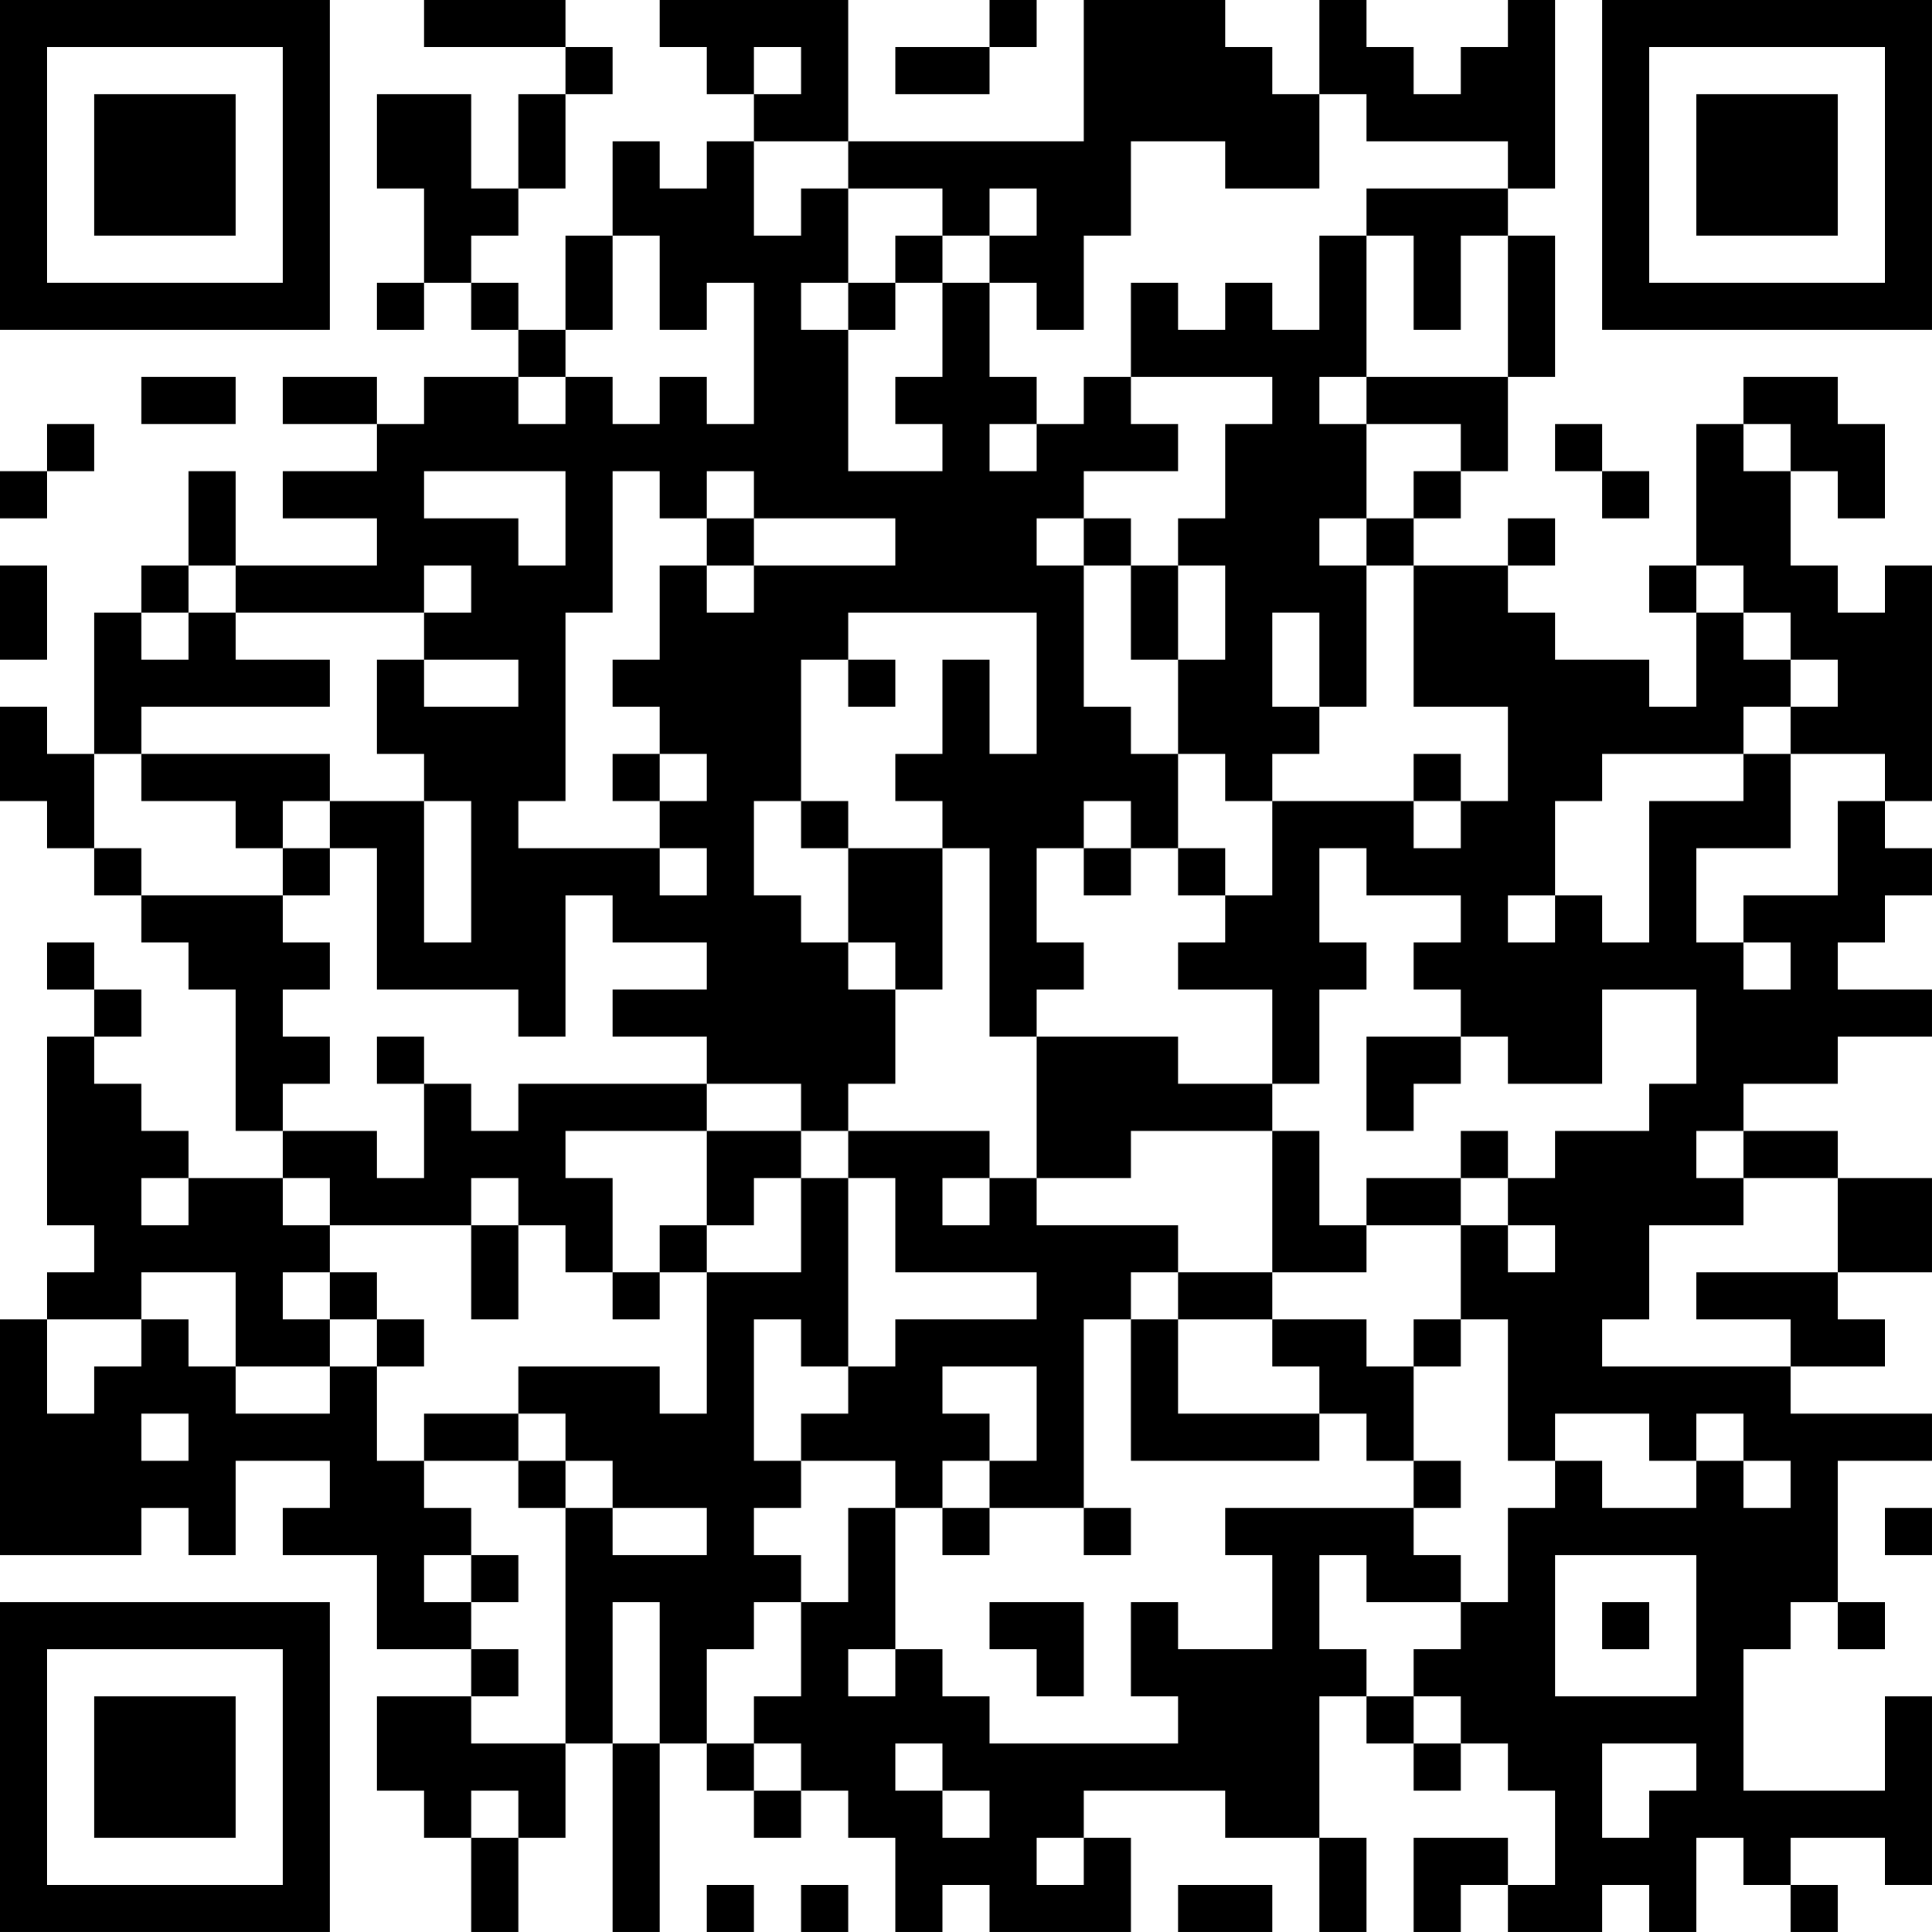 <?xml version="1.0" encoding="UTF-8"?>
<svg xmlns="http://www.w3.org/2000/svg" version="1.1" width="200" height="200" viewBox="0 0 200 200"><rect x="0" y="0" width="200" height="200" fill="#ffffff"/><g transform="scale(4.878)"><g transform="translate(0,0)"><path fill-rule="evenodd" d="M9 0L9 1L12 1L12 2L11 2L11 4L10 4L10 2L8 2L8 4L9 4L9 6L8 6L8 7L9 7L9 6L10 6L10 7L11 7L11 8L9 8L9 9L8 9L8 8L6 8L6 9L8 9L8 10L6 10L6 11L8 11L8 12L5 12L5 10L4 10L4 12L3 12L3 13L2 13L2 16L1 16L1 15L0 15L0 17L1 17L1 18L2 18L2 19L3 19L3 20L4 20L4 21L5 21L5 24L6 24L6 25L4 25L4 24L3 24L3 23L2 23L2 22L3 22L3 21L2 21L2 20L1 20L1 21L2 21L2 22L1 22L1 26L2 26L2 27L1 27L1 28L0 28L0 33L3 33L3 32L4 32L4 33L5 33L5 31L7 31L7 32L6 32L6 33L8 33L8 35L10 35L10 36L8 36L8 38L9 38L9 39L10 39L10 41L11 41L11 39L12 39L12 37L13 37L13 41L14 41L14 37L15 37L15 38L16 38L16 39L17 39L17 38L18 38L18 39L19 39L19 41L20 41L20 40L21 40L21 41L24 41L24 39L23 39L23 38L26 38L26 39L28 39L28 41L29 41L29 39L28 39L28 36L29 36L29 37L30 37L30 38L31 38L31 37L32 37L32 38L33 38L33 40L32 40L32 39L30 39L30 41L31 41L31 40L32 40L32 41L34 41L34 40L35 40L35 41L36 41L36 39L37 39L37 40L38 40L38 41L39 41L39 40L38 40L38 39L40 39L40 40L41 40L41 36L40 36L40 38L37 38L37 35L38 35L38 34L39 34L39 35L40 35L40 34L39 34L39 31L41 31L41 30L38 30L38 29L40 29L40 28L39 28L39 27L41 27L41 25L39 25L39 24L37 24L37 23L39 23L39 22L41 22L41 21L39 21L39 20L40 20L40 19L41 19L41 18L40 18L40 17L41 17L41 12L40 12L40 13L39 13L39 12L38 12L38 10L39 10L39 11L40 11L40 9L39 9L39 8L37 8L37 9L36 9L36 12L35 12L35 13L36 13L36 15L35 15L35 14L33 14L33 13L32 13L32 12L33 12L33 11L32 11L32 12L30 12L30 11L31 11L31 10L32 10L32 8L33 8L33 5L32 5L32 4L33 4L33 0L32 0L32 1L31 1L31 2L30 2L30 1L29 1L29 0L28 0L28 2L27 2L27 1L26 1L26 0L23 0L23 3L18 3L18 0L14 0L14 1L15 1L15 2L16 2L16 3L15 3L15 4L14 4L14 3L13 3L13 5L12 5L12 7L11 7L11 6L10 6L10 5L11 5L11 4L12 4L12 2L13 2L13 1L12 1L12 0ZM21 0L21 1L19 1L19 2L21 2L21 1L22 1L22 0ZM16 1L16 2L17 2L17 1ZM28 2L28 4L26 4L26 3L24 3L24 5L23 5L23 7L22 7L22 6L21 6L21 5L22 5L22 4L21 4L21 5L20 5L20 4L18 4L18 3L16 3L16 5L17 5L17 4L18 4L18 6L17 6L17 7L18 7L18 10L20 10L20 9L19 9L19 8L20 8L20 6L21 6L21 8L22 8L22 9L21 9L21 10L22 10L22 9L23 9L23 8L24 8L24 9L25 9L25 10L23 10L23 11L22 11L22 12L23 12L23 15L24 15L24 16L25 16L25 18L24 18L24 17L23 17L23 18L22 18L22 20L23 20L23 21L22 21L22 22L21 22L21 18L20 18L20 17L19 17L19 16L20 16L20 14L21 14L21 16L22 16L22 13L18 13L18 14L17 14L17 17L16 17L16 19L17 19L17 20L18 20L18 21L19 21L19 23L18 23L18 24L17 24L17 23L15 23L15 22L13 22L13 21L15 21L15 20L13 20L13 19L12 19L12 22L11 22L11 21L8 21L8 18L7 18L7 17L9 17L9 20L10 20L10 17L9 17L9 16L8 16L8 14L9 14L9 15L11 15L11 14L9 14L9 13L10 13L10 12L9 12L9 13L5 13L5 12L4 12L4 13L3 13L3 14L4 14L4 13L5 13L5 14L7 14L7 15L3 15L3 16L2 16L2 18L3 18L3 19L6 19L6 20L7 20L7 21L6 21L6 22L7 22L7 23L6 23L6 24L8 24L8 25L9 25L9 23L10 23L10 24L11 24L11 23L15 23L15 24L12 24L12 25L13 25L13 27L12 27L12 26L11 26L11 25L10 25L10 26L7 26L7 25L6 25L6 26L7 26L7 27L6 27L6 28L7 28L7 29L5 29L5 27L3 27L3 28L1 28L1 30L2 30L2 29L3 29L3 28L4 28L4 29L5 29L5 30L7 30L7 29L8 29L8 31L9 31L9 32L10 32L10 33L9 33L9 34L10 34L10 35L11 35L11 36L10 36L10 37L12 37L12 32L13 32L13 33L15 33L15 32L13 32L13 31L12 31L12 30L11 30L11 29L14 29L14 30L15 30L15 27L17 27L17 25L18 25L18 29L17 29L17 28L16 28L16 31L17 31L17 32L16 32L16 33L17 33L17 34L16 34L16 35L15 35L15 37L16 37L16 38L17 38L17 37L16 37L16 36L17 36L17 34L18 34L18 32L19 32L19 35L18 35L18 36L19 36L19 35L20 35L20 36L21 36L21 37L25 37L25 36L24 36L24 34L25 34L25 35L27 35L27 33L26 33L26 32L30 32L30 33L31 33L31 34L29 34L29 33L28 33L28 35L29 35L29 36L30 36L30 37L31 37L31 36L30 36L30 35L31 35L31 34L32 34L32 32L33 32L33 31L34 31L34 32L36 32L36 31L37 31L37 32L38 32L38 31L37 31L37 30L36 30L36 31L35 31L35 30L33 30L33 31L32 31L32 28L31 28L31 26L32 26L32 27L33 27L33 26L32 26L32 25L33 25L33 24L35 24L35 23L36 23L36 21L34 21L34 23L32 23L32 22L31 22L31 21L30 21L30 20L31 20L31 19L29 19L29 18L28 18L28 20L29 20L29 21L28 21L28 23L27 23L27 21L25 21L25 20L26 20L26 19L27 19L27 17L30 17L30 18L31 18L31 17L32 17L32 15L30 15L30 12L29 12L29 11L30 11L30 10L31 10L31 9L29 9L29 8L32 8L32 5L31 5L31 7L30 7L30 5L29 5L29 4L32 4L32 3L29 3L29 2ZM13 5L13 7L12 7L12 8L11 8L11 9L12 9L12 8L13 8L13 9L14 9L14 8L15 8L15 9L16 9L16 6L15 6L15 7L14 7L14 5ZM19 5L19 6L18 6L18 7L19 7L19 6L20 6L20 5ZM28 5L28 7L27 7L27 6L26 6L26 7L25 7L25 6L24 6L24 8L27 8L27 9L26 9L26 11L25 11L25 12L24 12L24 11L23 11L23 12L24 12L24 14L25 14L25 16L26 16L26 17L27 17L27 16L28 16L28 15L29 15L29 12L28 12L28 11L29 11L29 9L28 9L28 8L29 8L29 5ZM3 8L3 9L5 9L5 8ZM1 9L1 10L0 10L0 11L1 11L1 10L2 10L2 9ZM33 9L33 10L34 10L34 11L35 11L35 10L34 10L34 9ZM37 9L37 10L38 10L38 9ZM9 10L9 11L11 11L11 12L12 12L12 10ZM13 10L13 13L12 13L12 17L11 17L11 18L14 18L14 19L15 19L15 18L14 18L14 17L15 17L15 16L14 16L14 15L13 15L13 14L14 14L14 12L15 12L15 13L16 13L16 12L19 12L19 11L16 11L16 10L15 10L15 11L14 11L14 10ZM15 11L15 12L16 12L16 11ZM0 12L0 14L1 14L1 12ZM25 12L25 14L26 14L26 12ZM36 12L36 13L37 13L37 14L38 14L38 15L37 15L37 16L34 16L34 17L33 17L33 19L32 19L32 20L33 20L33 19L34 19L34 20L35 20L35 17L37 17L37 16L38 16L38 18L36 18L36 20L37 20L37 21L38 21L38 20L37 20L37 19L39 19L39 17L40 17L40 16L38 16L38 15L39 15L39 14L38 14L38 13L37 13L37 12ZM27 13L27 15L28 15L28 13ZM18 14L18 15L19 15L19 14ZM3 16L3 17L5 17L5 18L6 18L6 19L7 19L7 18L6 18L6 17L7 17L7 16ZM13 16L13 17L14 17L14 16ZM30 16L30 17L31 17L31 16ZM17 17L17 18L18 18L18 20L19 20L19 21L20 21L20 18L18 18L18 17ZM23 18L23 19L24 19L24 18ZM25 18L25 19L26 19L26 18ZM8 22L8 23L9 23L9 22ZM22 22L22 25L21 25L21 24L18 24L18 25L19 25L19 27L22 27L22 28L19 28L19 29L18 29L18 30L17 30L17 31L19 31L19 32L20 32L20 33L21 33L21 32L23 32L23 33L24 33L24 32L23 32L23 28L24 28L24 31L28 31L28 30L29 30L29 31L30 31L30 32L31 32L31 31L30 31L30 29L31 29L31 28L30 28L30 29L29 29L29 28L27 28L27 27L29 27L29 26L31 26L31 25L32 25L32 24L31 24L31 25L29 25L29 26L28 26L28 24L27 24L27 23L25 23L25 22ZM29 22L29 24L30 24L30 23L31 23L31 22ZM15 24L15 26L14 26L14 27L13 27L13 28L14 28L14 27L15 27L15 26L16 26L16 25L17 25L17 24ZM24 24L24 25L22 25L22 26L25 26L25 27L24 27L24 28L25 28L25 30L28 30L28 29L27 29L27 28L25 28L25 27L27 27L27 24ZM36 24L36 25L37 25L37 26L35 26L35 28L34 28L34 29L38 29L38 28L36 28L36 27L39 27L39 25L37 25L37 24ZM3 25L3 26L4 26L4 25ZM20 25L20 26L21 26L21 25ZM10 26L10 28L11 28L11 26ZM7 27L7 28L8 28L8 29L9 29L9 28L8 28L8 27ZM20 29L20 30L21 30L21 31L20 31L20 32L21 32L21 31L22 31L22 29ZM3 30L3 31L4 31L4 30ZM9 30L9 31L11 31L11 32L12 32L12 31L11 31L11 30ZM40 32L40 33L41 33L41 32ZM10 33L10 34L11 34L11 33ZM33 33L33 36L36 36L36 33ZM13 34L13 37L14 37L14 34ZM21 34L21 35L22 35L22 36L23 36L23 34ZM34 34L34 35L35 35L35 34ZM19 37L19 38L20 38L20 39L21 39L21 38L20 38L20 37ZM34 37L34 39L35 39L35 38L36 38L36 37ZM10 38L10 39L11 39L11 38ZM22 39L22 40L23 40L23 39ZM15 40L15 41L16 41L16 40ZM17 40L17 41L18 41L18 40ZM25 40L25 41L27 41L27 40ZM0 0L0 7L7 7L7 0ZM1 1L1 6L6 6L6 1ZM2 2L2 5L5 5L5 2ZM34 0L34 7L41 7L41 0ZM35 1L35 6L40 6L40 1ZM36 2L36 5L39 5L39 2ZM0 34L0 41L7 41L7 34ZM1 35L1 40L6 40L6 35ZM2 36L2 39L5 39L5 36Z" fill="#000000"/></g></g></svg>
